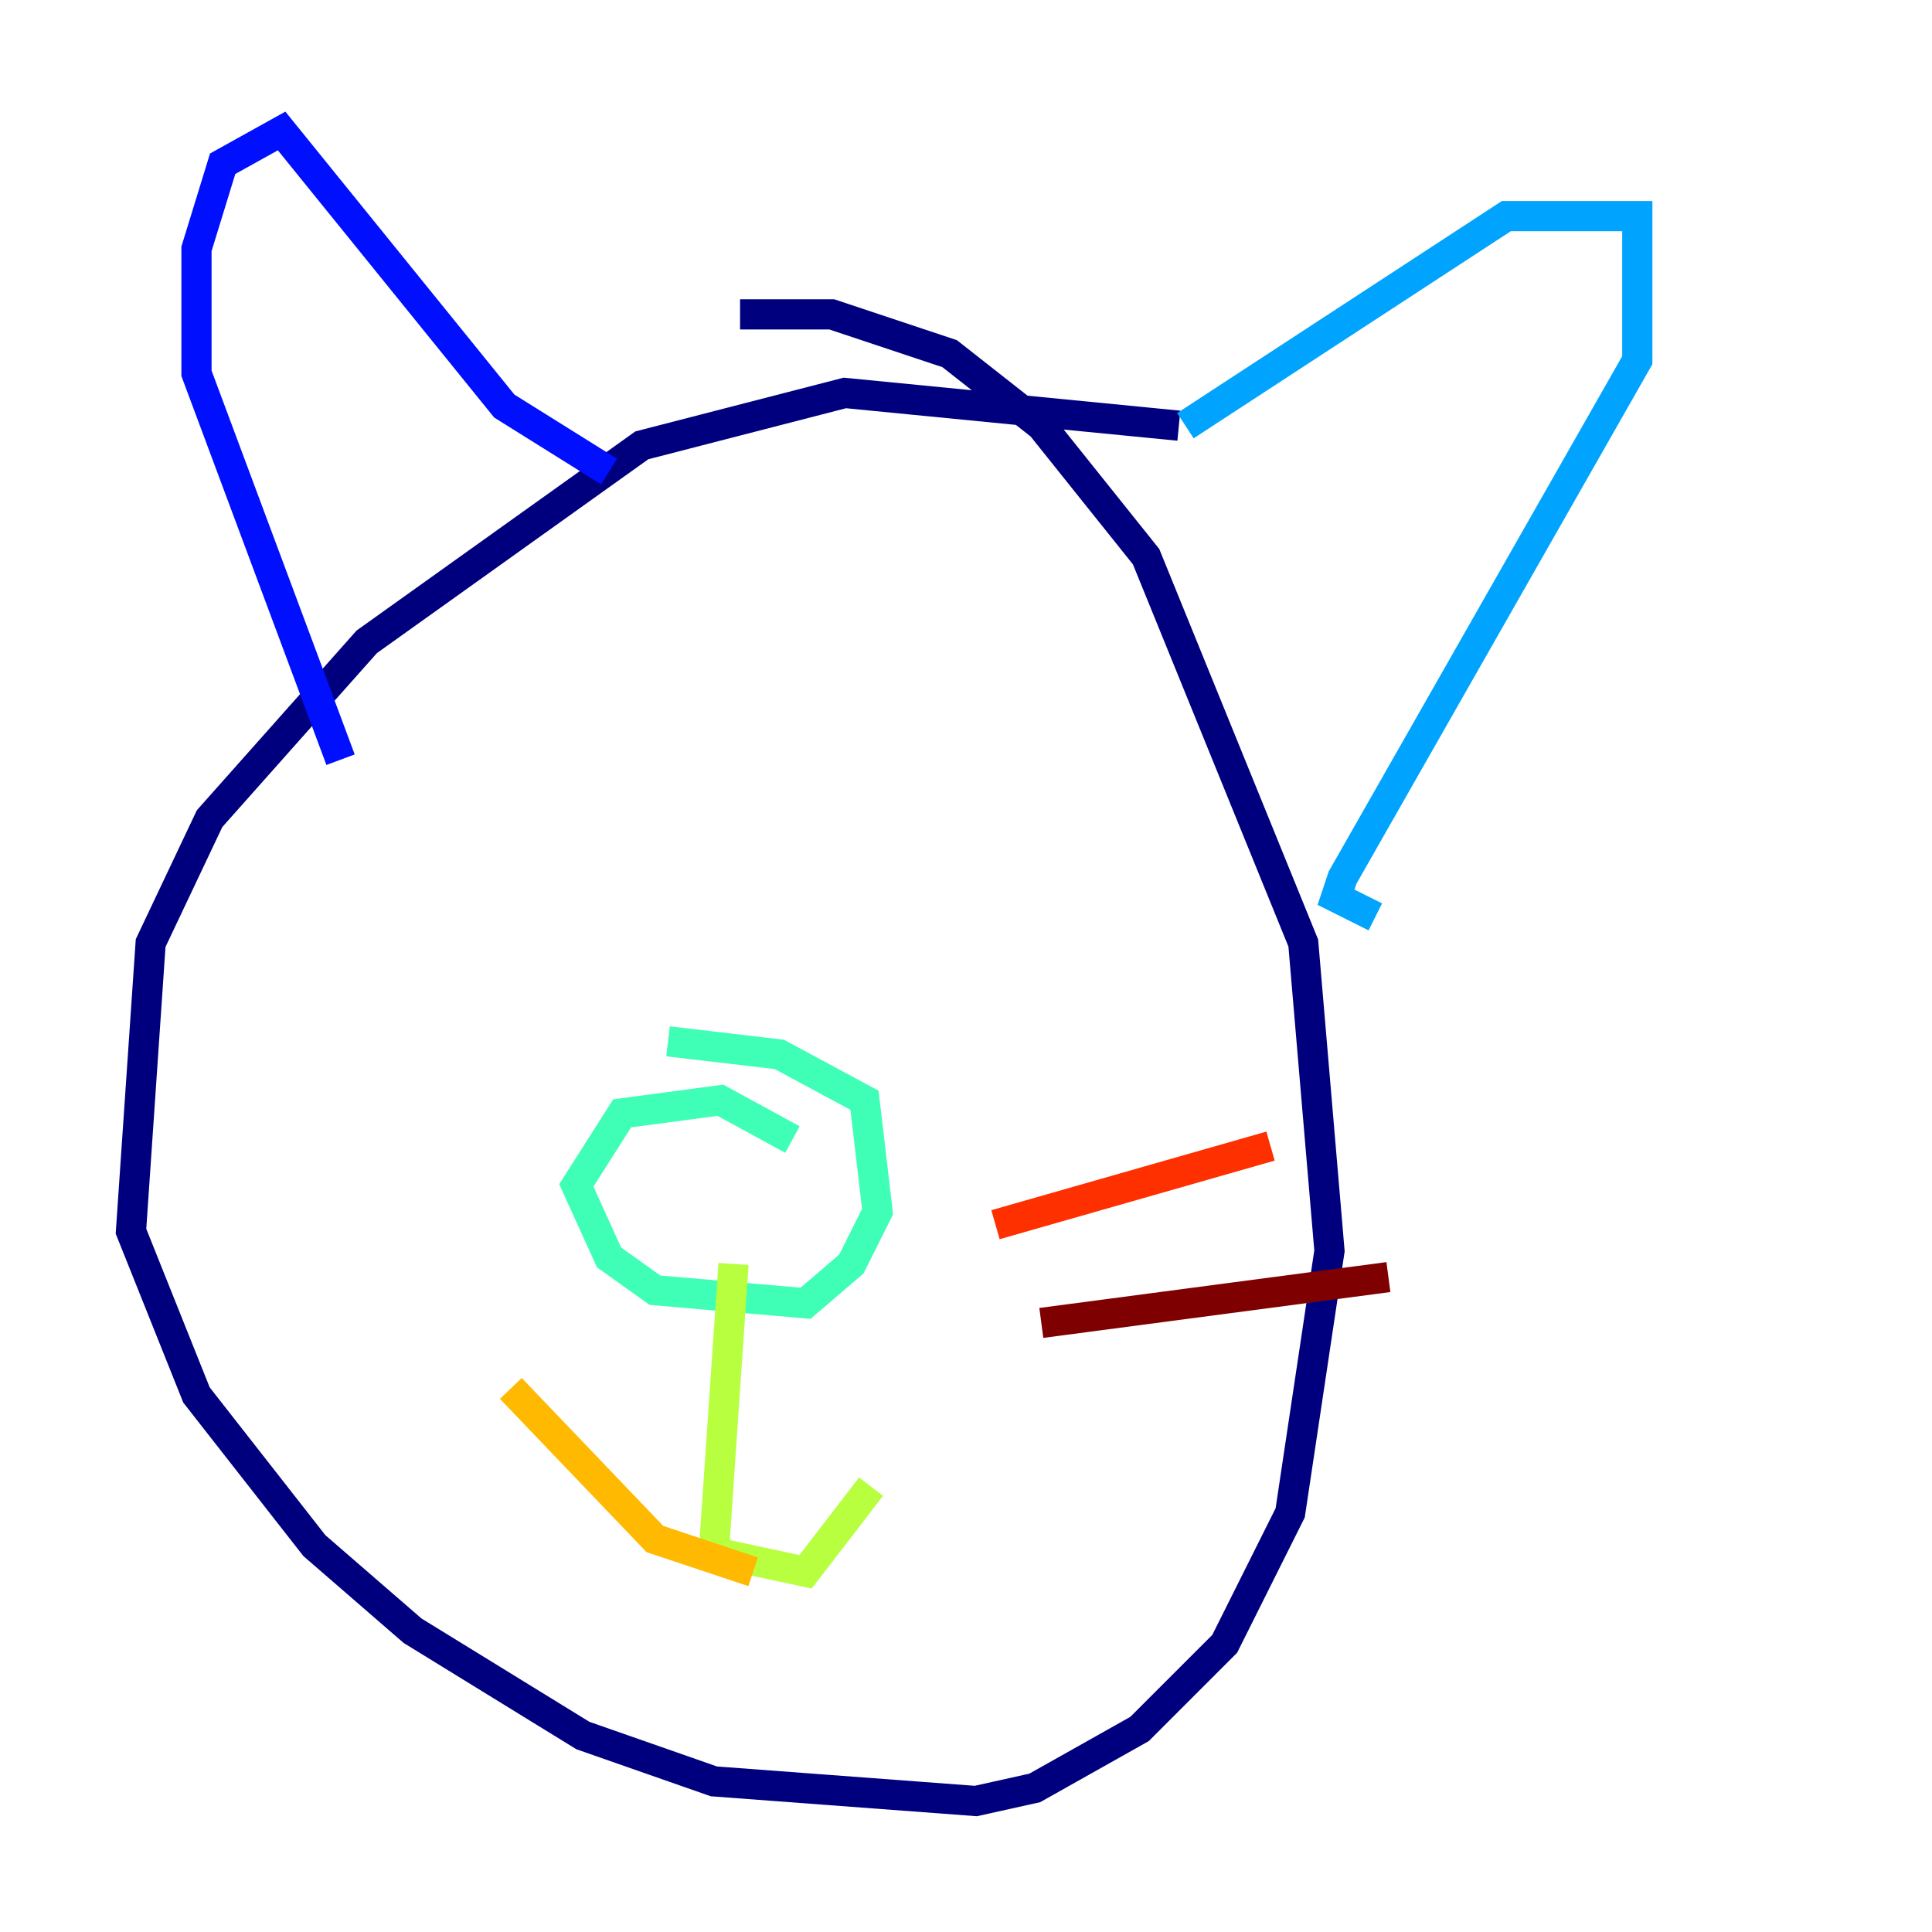 <?xml version="1.0" encoding="utf-8" ?>
<svg baseProfile="tiny" height="128" version="1.2" viewBox="0,0,128,128" width="128" xmlns="http://www.w3.org/2000/svg" xmlns:ev="http://www.w3.org/2001/xml-events" xmlns:xlink="http://www.w3.org/1999/xlink"><defs /><polyline fill="none" points="78.102,28.203 55.973,26.034 42.522,29.505 24.298,42.522 13.885,54.237 9.98,62.481 8.678,81.573 13.017,92.42 20.827,102.4 27.336,108.041 38.617,114.983 47.295,118.02 64.651,119.322 68.556,118.454 75.498,114.549 81.139,108.909 85.478,100.231 88.081,82.875 86.346,62.481 75.932,36.881 68.99,28.203 62.915,23.43 55.105,20.827 49.031,20.827" stroke="#00007f" stroke-width="2" /><polyline fill="none" points="22.563,50.332 13.017,24.732 13.017,16.488 14.752,10.848 18.658,8.678 33.41,26.902 40.352,31.241" stroke="#0010ff" stroke-width="2" /><polyline fill="none" points="78.536,28.203 99.797,14.319 108.475,14.319 108.475,23.864 88.949,58.142 88.515,59.444 91.119,60.746" stroke="#00a4ff" stroke-width="2" /><polyline fill="none" points="52.502,75.498 47.729,72.895 41.22,73.763 38.183,78.536 40.352,83.308 43.39,85.478 53.37,86.346 56.407,83.742 58.142,80.271 57.275,72.895 51.634,69.858 44.258,68.99" stroke="#3fffb7" stroke-width="2" /><polyline fill="none" points="48.597,83.742 47.295,102.834 53.37,104.136 57.709,98.495" stroke="#b7ff3f" stroke-width="2" /><polyline fill="none" points="33.844,91.986 43.39,101.966 49.898,104.136" stroke="#ffb900" stroke-width="2" /><polyline fill="none" points="65.953,81.139 84.176,75.932" stroke="#ff3000" stroke-width="2" /><polyline fill="none" points="68.99,87.647 91.986,84.61" stroke="#7f0000" stroke-width="2" /></svg>